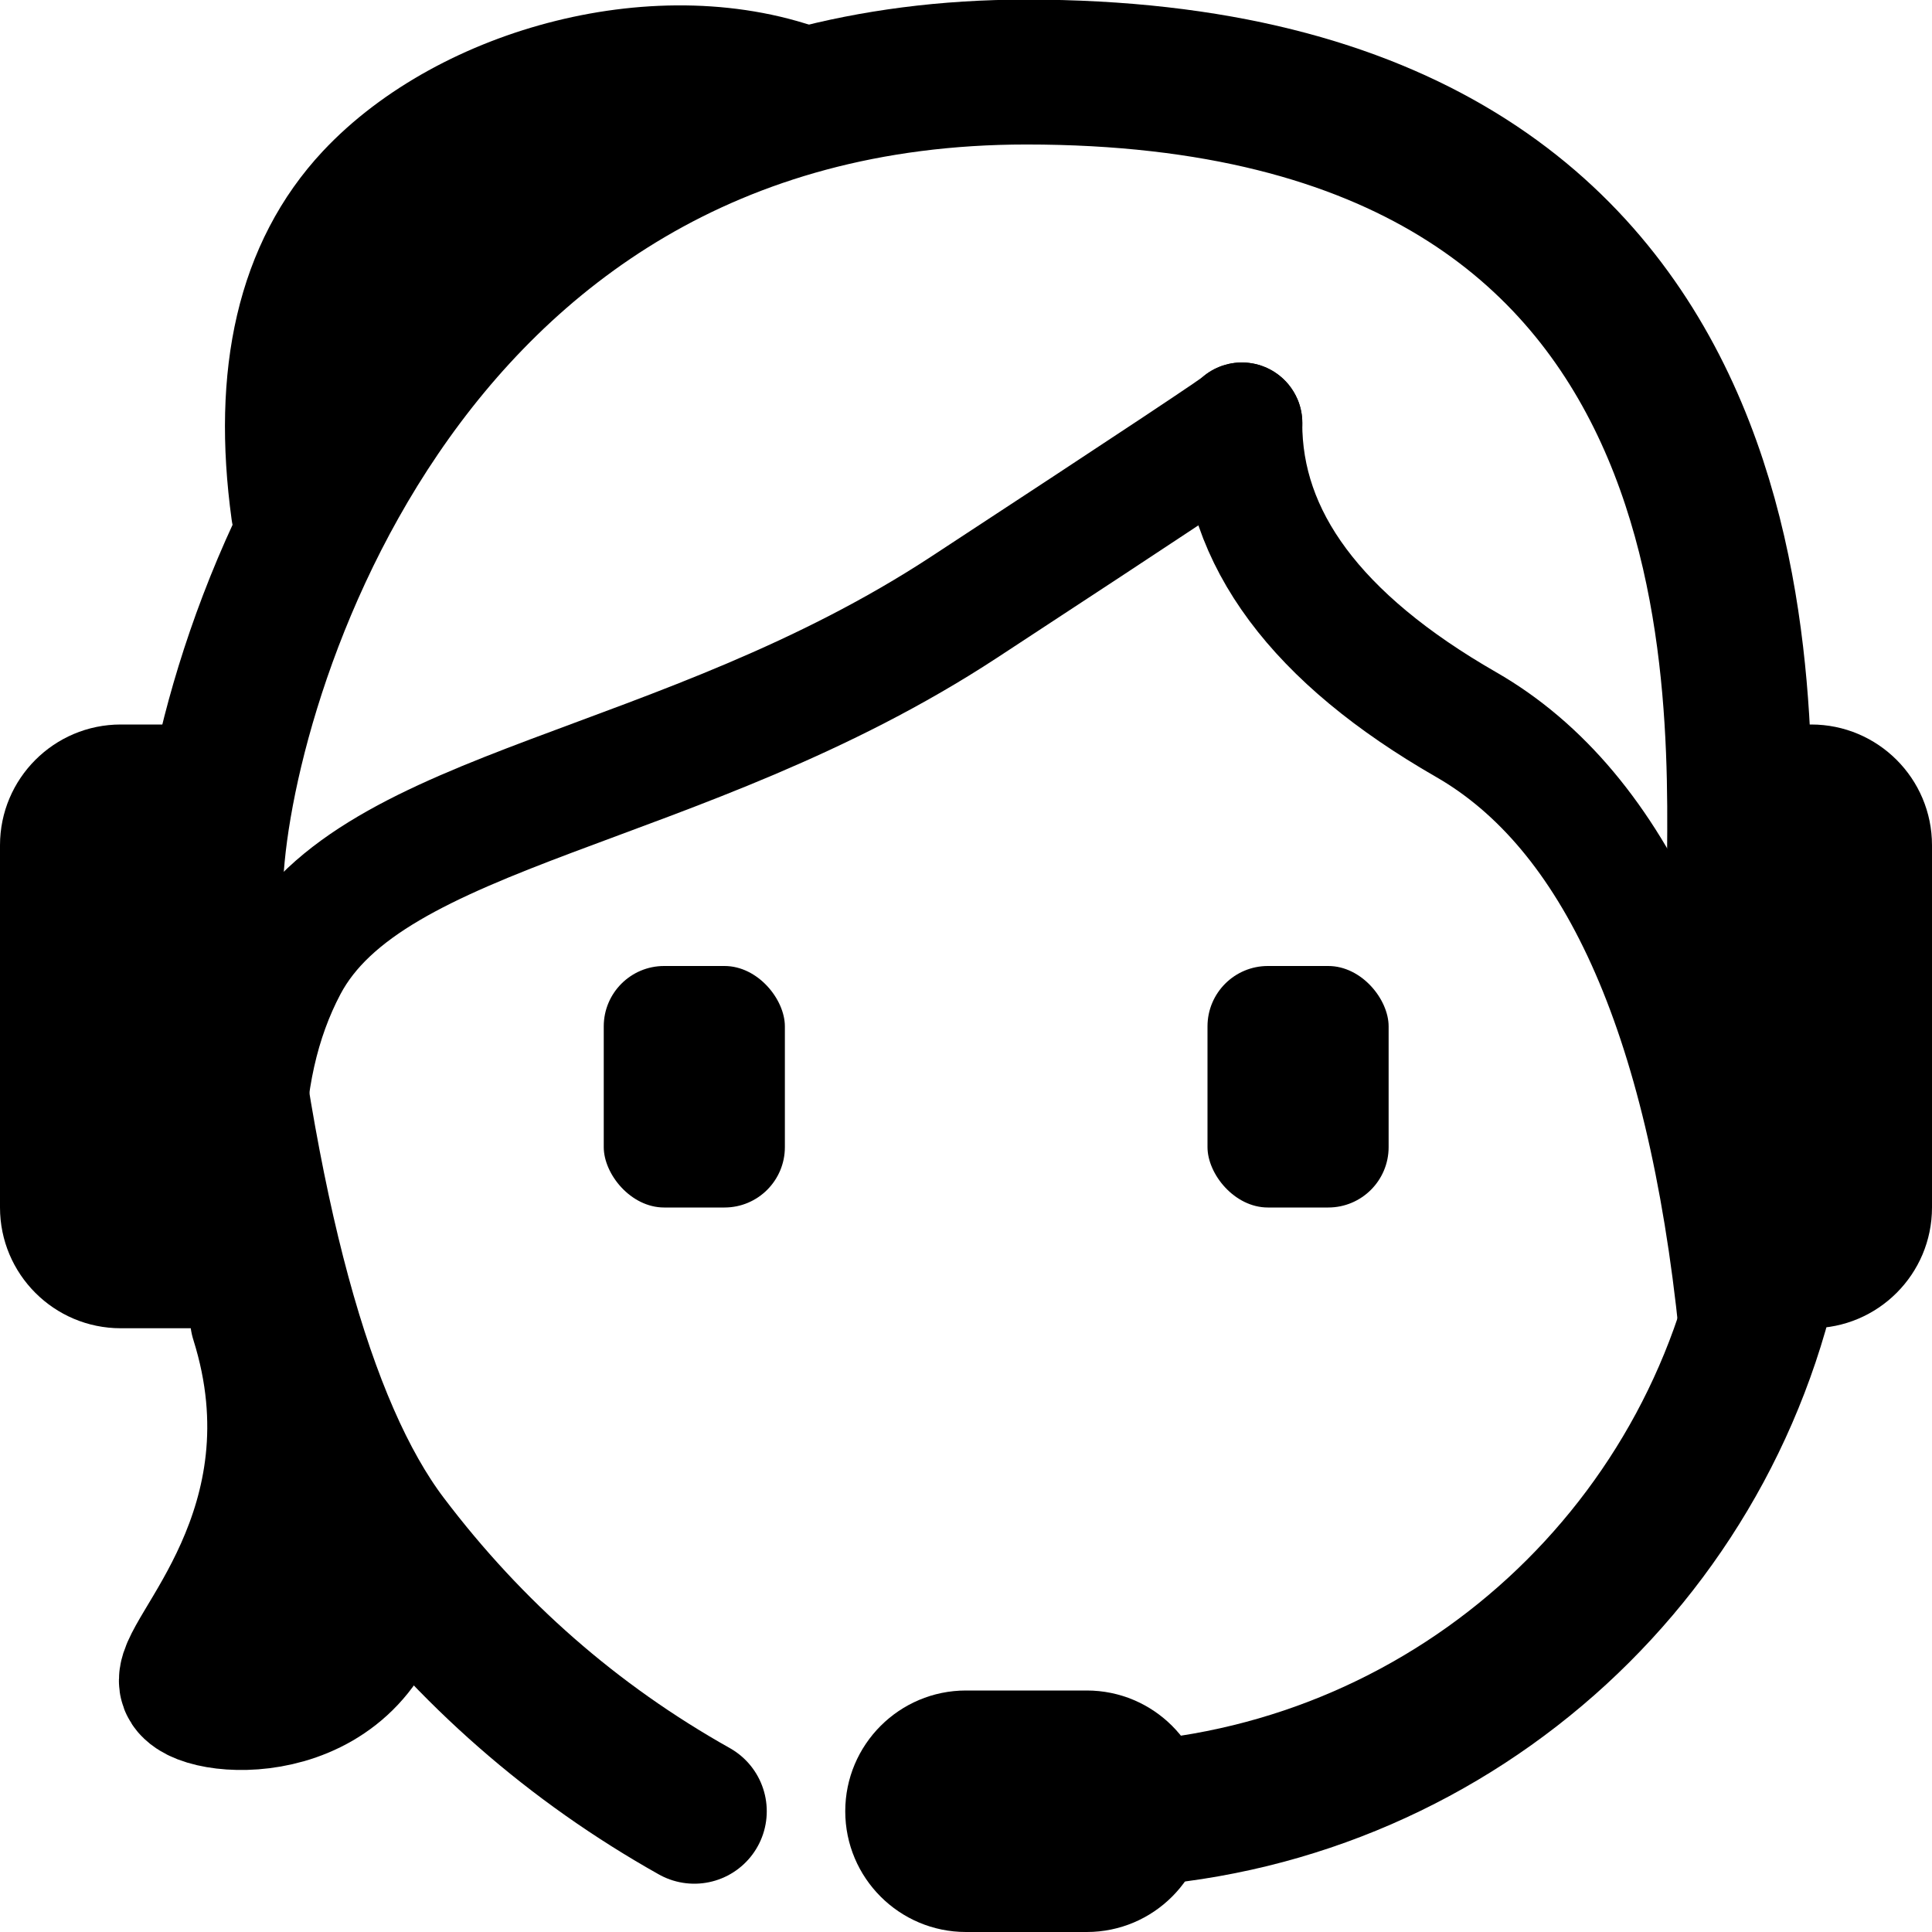<?xml version="1.0" encoding="UTF-8"?>
<svg width="24px" height="24px" viewBox="0 0 24 24" version="1.1" xmlns="http://www.w3.org/2000/svg" xmlns:xlink="http://www.w3.org/1999/xlink">
    <title>top-service</title>
    <g id="页面-1" stroke="none" stroke-width="1" fill="none" fill-rule="evenodd">
        <g id="首页-w4b" transform="translate(-1869, -38)">
            <g id="right" transform="translate(1500, 32)">
                <g id="编组-15备份" transform="translate(369, 3)">
                    <g id="编组" transform="translate(0, 3)">
                        <path d="M8.625,22.5 C7.122,21.656 5.845,20.538 4.793,19.147 C3.741,17.755 3.015,15.078 2.614,11.115 C2.614,8.79 4.793,0.895 12.75,0.895 C22.168,0.895 21.605,8.79 21.605,11.115 L21.605,13.868" id="路径" stroke="#000" stroke-width="1.8" stroke-linecap="round"></path>
                        <path d="M3.694,1.24 C5.441,0.559 7.823,1.216 9.019,2.494 C9.847,3.38 10.146,4.659 9.917,6.332" id="路径备份" stroke="#000" stroke-width="1.8" stroke-linecap="round" transform="translate(6.843, 3.65) scale(-1, 1) translate(-6.843, -3.65)"></path>
                        <path d="M3.863,16.376 C3.03,19.022 4.912,20.646 4.735,20.921 C4.558,21.197 2.652,21.346 2.377,19.549" id="路径备份-3" stroke="#000" stroke-width="1.8" stroke-linecap="round" transform="translate(3.562, 18.732) scale(-1, 1) translate(-3.562, -18.732)"></path>
                        <rect id="矩形" fill="#000" x="7.5" y="12" width="2.25" height="3" rx="0.75"></rect>
                        <path d="M1.5,9 L3,9 L3,9 L3,16.5 L1.5,16.5 C0.672,16.5 5.07265313e-17,15.828 0,15 L0,10.5 C-1.01453063e-16,9.672 0.672,9 1.5,9 Z" id="矩形" fill="#000"></path>
                        <path d="M22.5,9 L24,9 L24,9 L24,16.5 L22.5,16.5 C21.672,16.5 21,15.828 21,15 L21,10.5 C21,9.672 21.672,9 22.5,9 Z" id="矩形备份" fill="#000" transform="translate(22.5, 12.75) scale(-1, 1) translate(-22.5, -12.75)"></path>
                        <rect id="矩形备份-37" fill="#000" x="15" y="12" width="2.25" height="3" rx="0.75"></rect>
                        <path d="M15.427,5.253 C15.471,5.244 14.321,6.007 11.976,7.543 C8.46,9.847 4.621,10.005 3.566,12 C2.863,13.33 2.863,15.15 3.566,17.459" id="路径" stroke="#000" stroke-width="1.5" stroke-linecap="round"></path>
                        <path d="M21.605,5.253 C21.608,6.684 20.679,7.933 18.821,9 C16.962,10.067 15.831,12.567 15.427,16.5" id="路径备份-2" stroke="#000" stroke-width="1.5" stroke-linecap="round" transform="translate(18.516, 10.876) scale(-1, 1) translate(-18.516, -10.876)"></path>
                        <path d="M22.055,15.175 C22.055,15.175 22.055,15.175 22.055,15.175 C21.439,19.203 18.108,22.263 14.042,22.536 L11.976,22.675 L11.976,22.675" id="路径-2" stroke="#000" stroke-width="1.8" stroke-linecap="round"></path>
                        <path d="M12,21 L13.5,21 C14.328,21 15,21.672 15,22.5 C15,23.328 14.328,24 13.5,24 L12,24 C11.172,24 10.5,23.328 10.5,22.5 C10.5,21.672 11.172,21 12,21 Z" id="矩形" fill="#000"></path>
                    </g>
                </g>
            </g>
        </g>
    </g>
</svg>